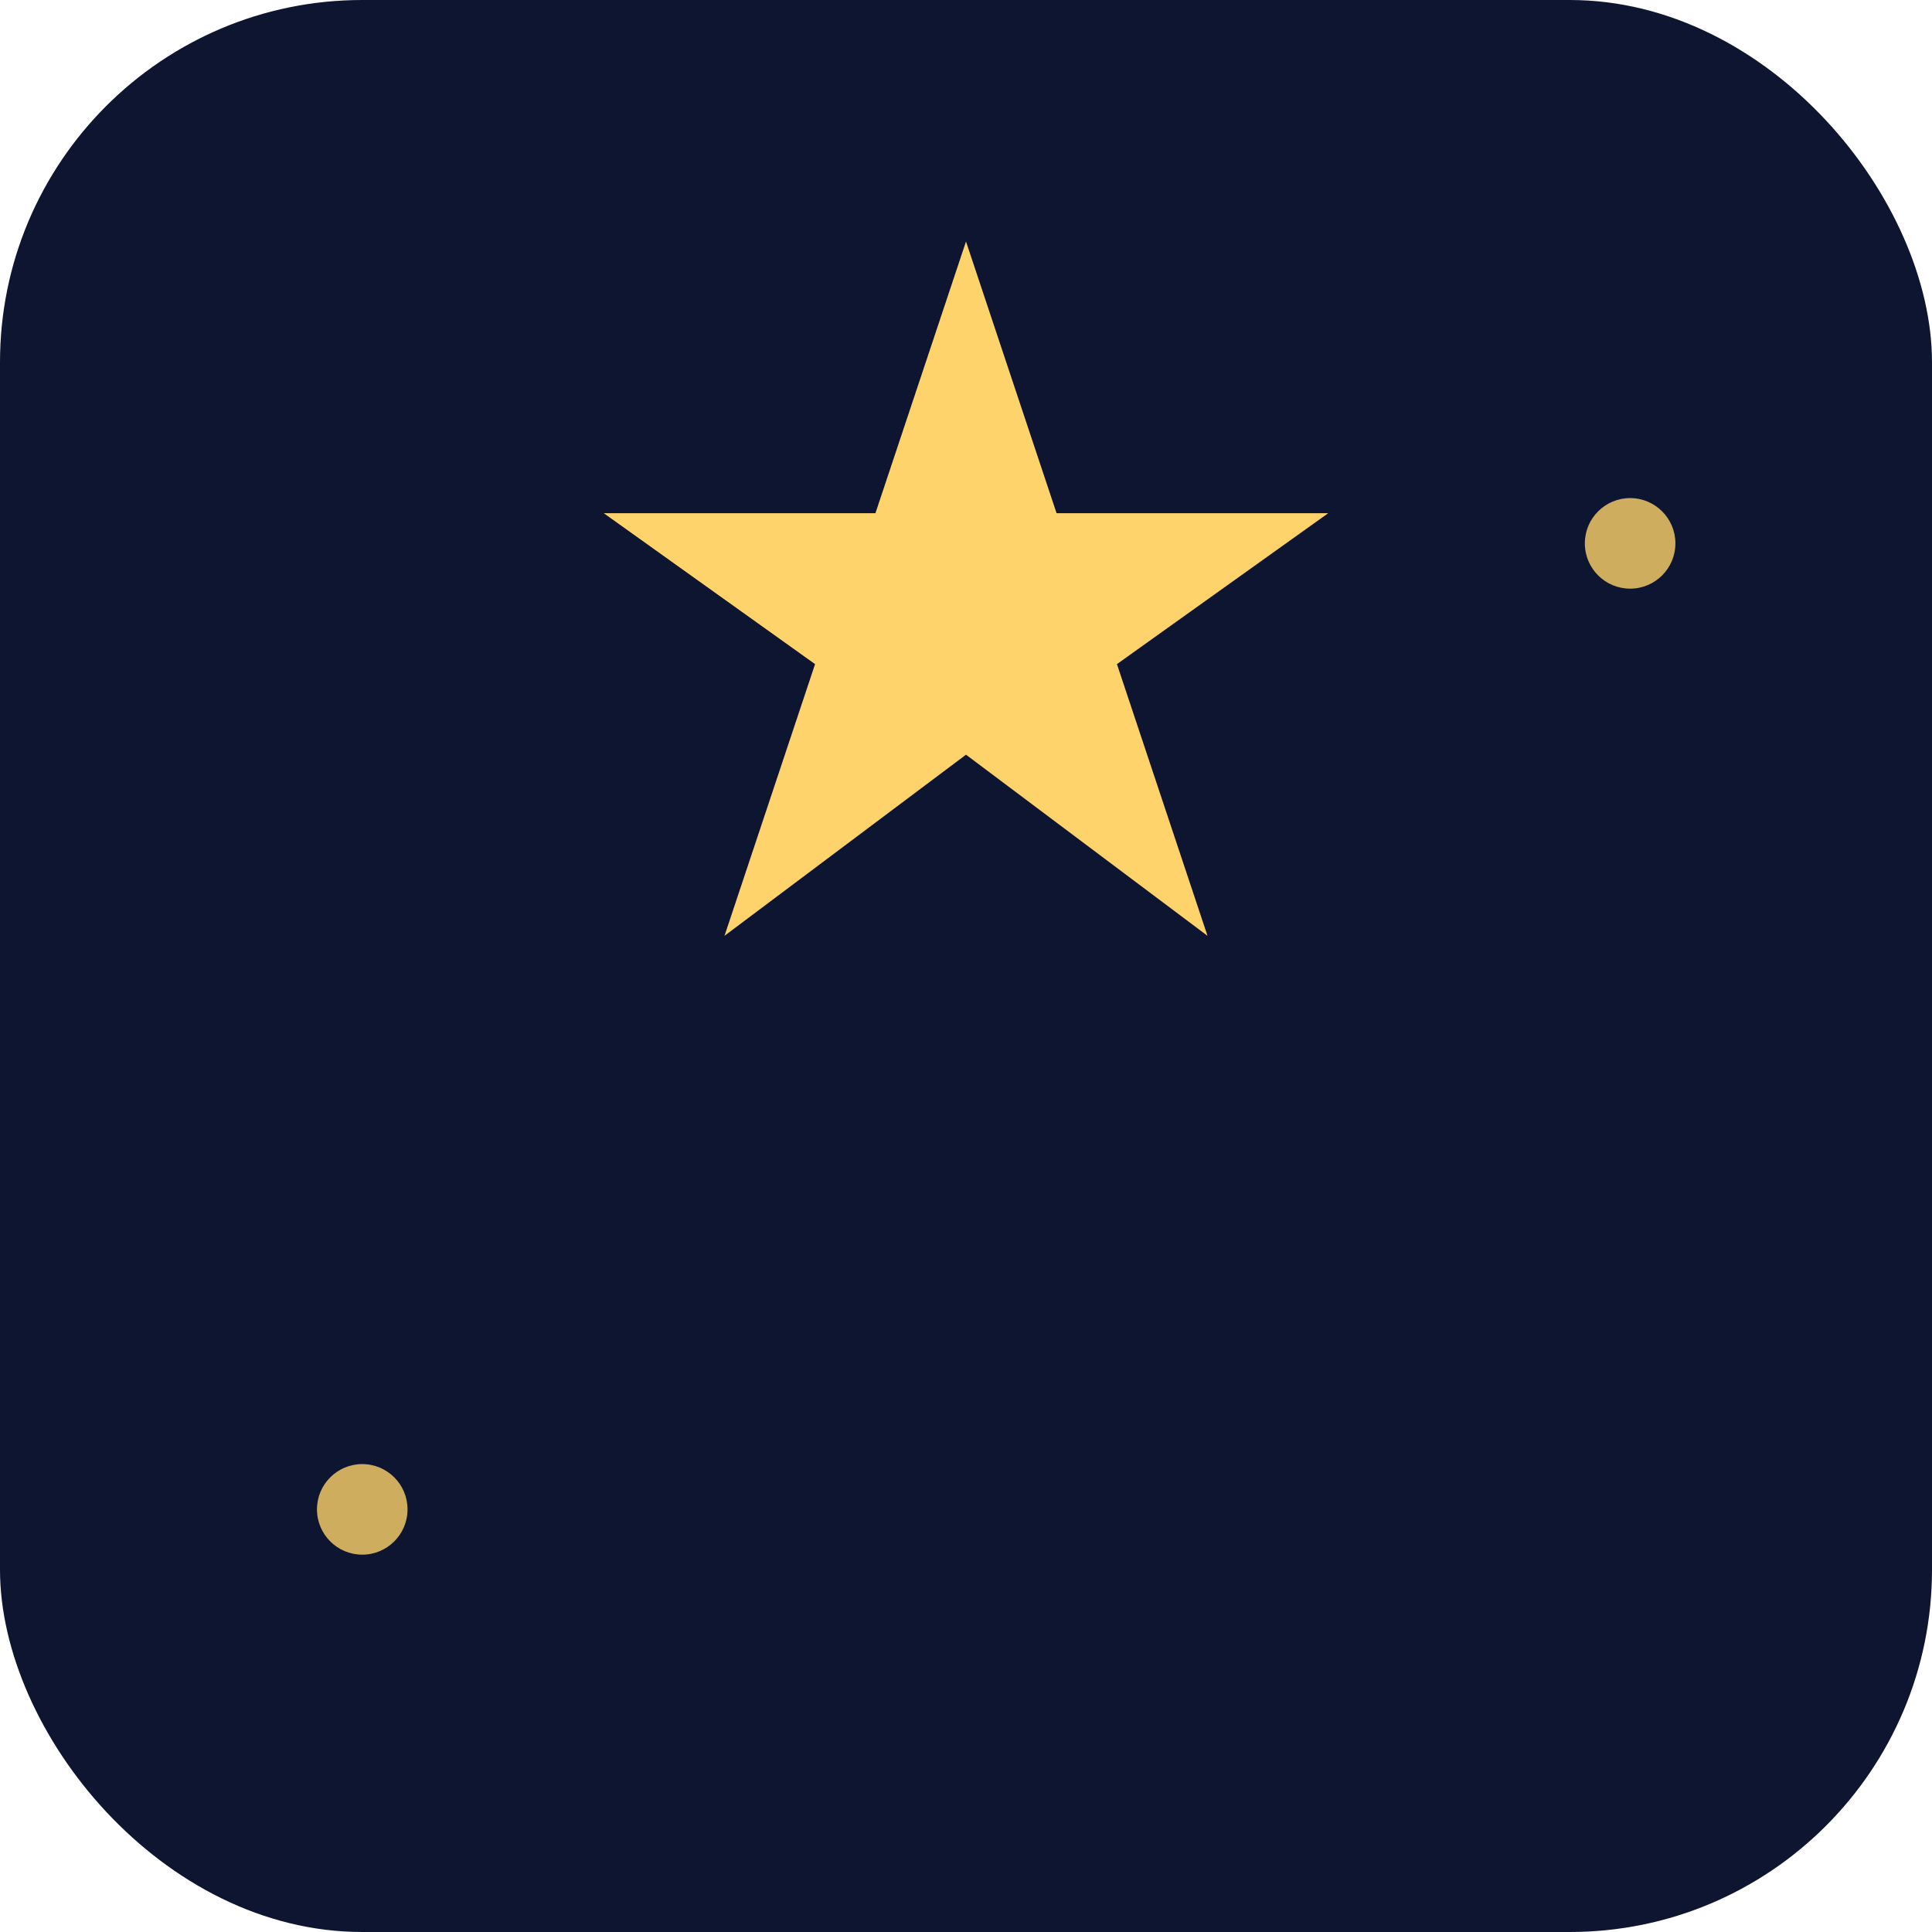 <svg xmlns="http://www.w3.org/2000/svg" viewBox="0 0 64 64">
  <rect width="64" height="64" rx="12" fill="#0e1530"/>
  <g fill="#ffd36b">
    <path d="M32 8l3 9h9l-7 5 3 9-8-6-8 6 3-9-7-5h9z"/>
    <circle cx="12" cy="50" r="1.5" opacity=".8"/>
    <circle cx="54" cy="18" r="1.5" opacity=".8"/>
  </g>
</svg>
